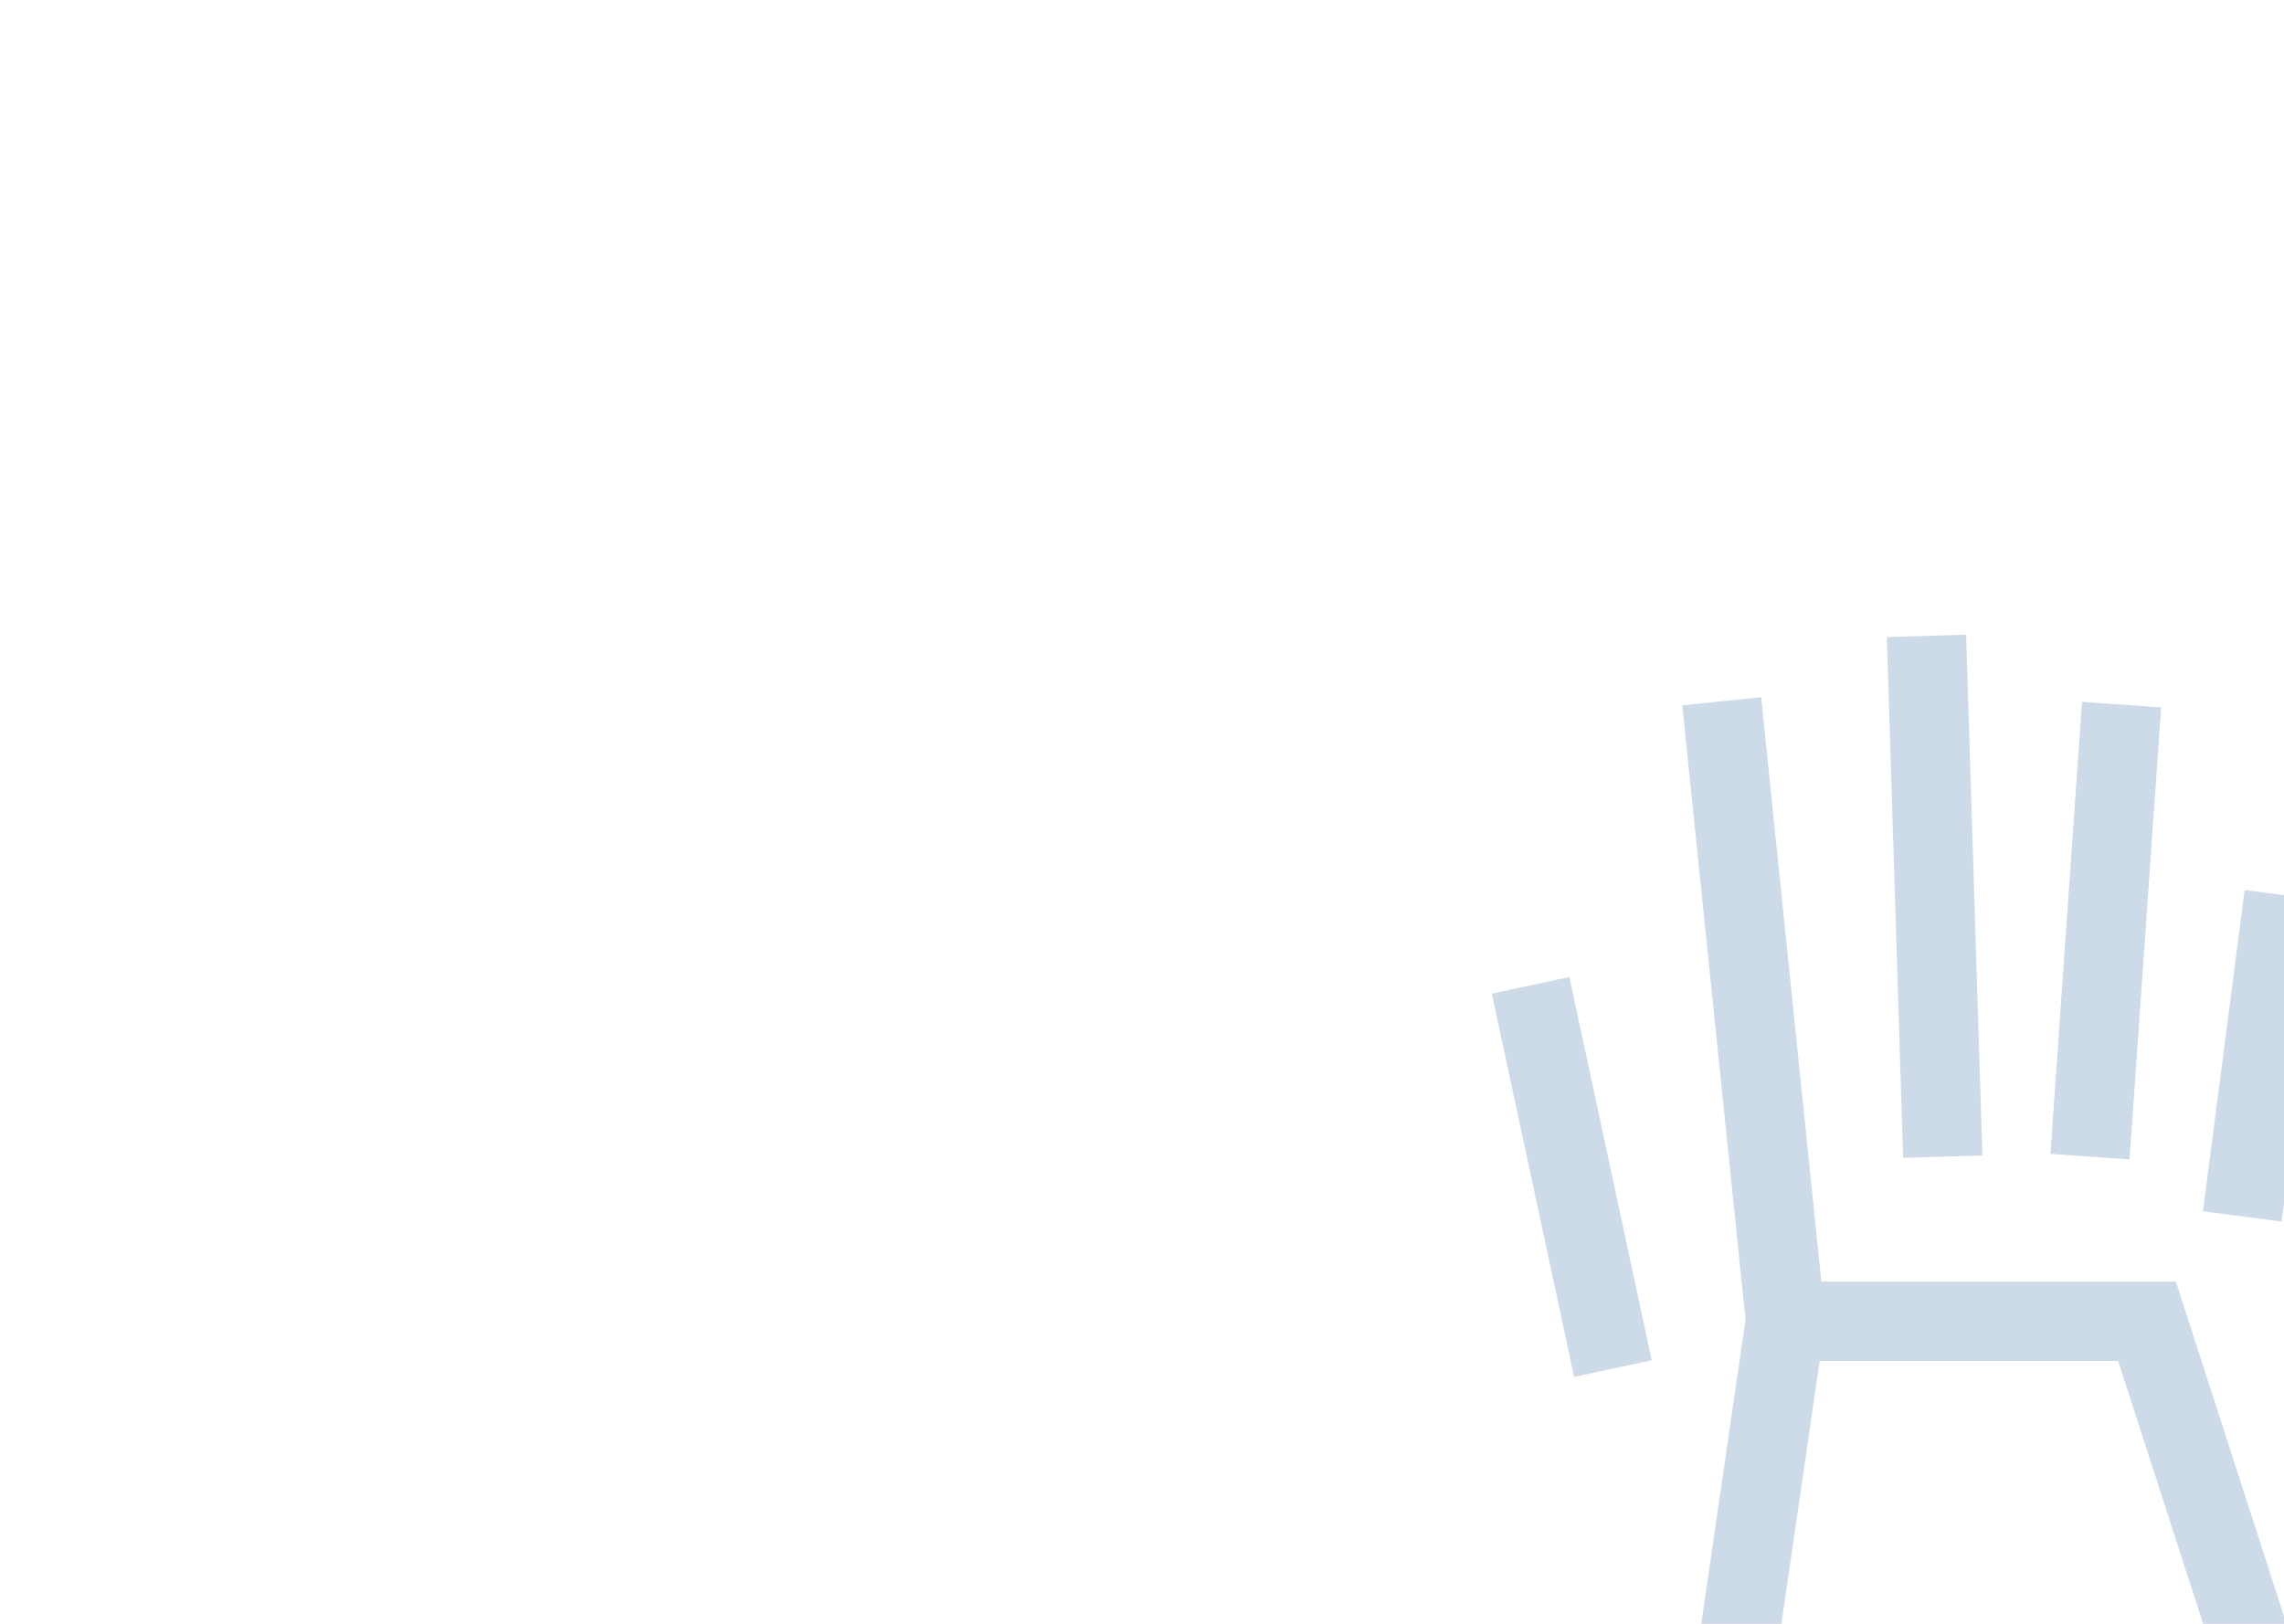 <svg xmlns="http://www.w3.org/2000/svg" width="1440" height="1024" fill="none" viewBox="0 0 1440 1024">
    <g clip-path="url(#a)">
        <path stroke="#06478960" stroke-opacity=".2" stroke-width="50" d="m1085.49 1109 40.21-276.237-40.21-390.534m339.58 612.041-71.45-221.077h-229.34M1214.59 401l10.26 328.41m112.75-285.049-19.91 285.049M1440 564.494l-26.31 202.59m-396.78 95.964L965 621.361"/>
    </g>
    <defs>
        <clipPath id="a">
            <path fill="#fff" d="M0 0h1440v1024H0z"/>
        </clipPath>
    </defs>
</svg>
